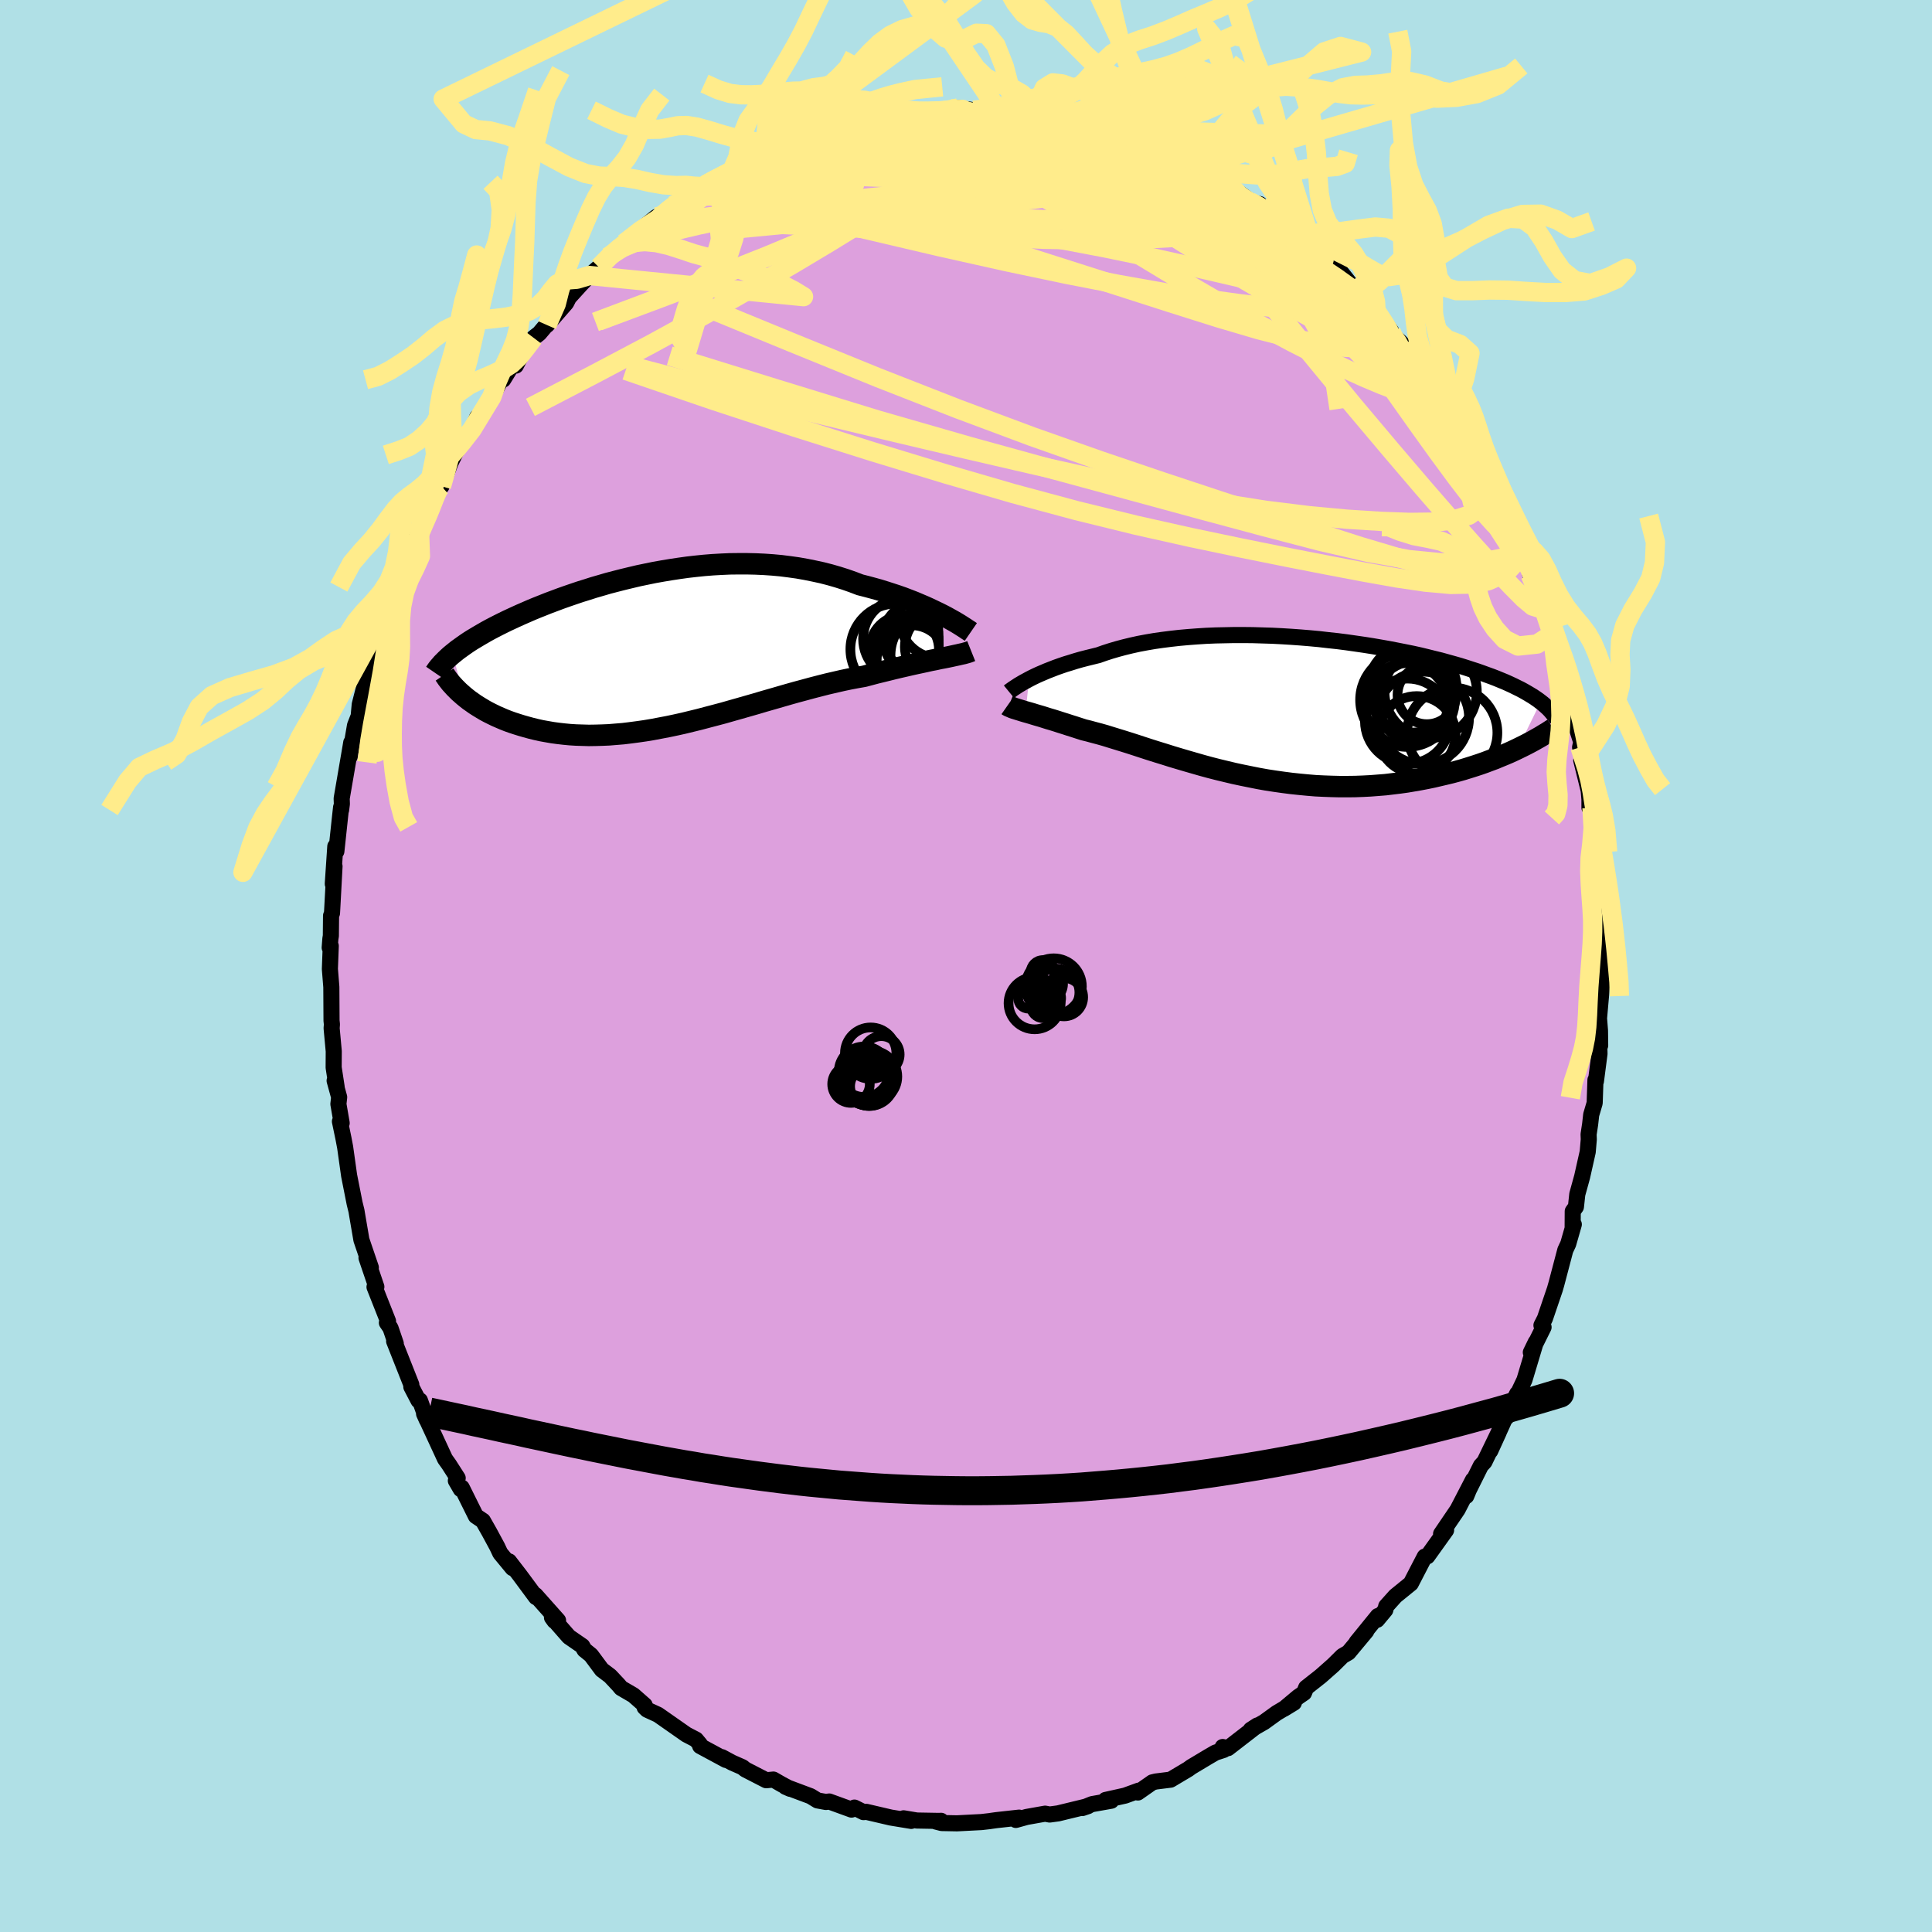 <svg xmlns="http://www.w3.org/2000/svg" width="500" height="500" viewBox="-100 -100 200 200"><defs><clipPath id="c"><path d="m29.14-3.57-.44-.22-.46-.22-.48-.23-.51-.23-.52-.22-.54-.23-.57-.22-.57-.22-.6-.21-.61-.2-.62-.2-.64-.2-.65-.18-.67-.18-.67-.17-.76-.29-.77-.27-.79-.25-.8-.23-.82-.21-.83-.18-.84-.17-.85-.15-.86-.12-.87-.11-.87-.08-.88-.06-.88-.04-.89-.02H8l-.89.01-.89.04-.88.05-.88.07-.88.09-.87.1-.86.12-.86.13-.84.14-.84.15-.83.17-.82.17-.8.19-.79.19-.78.2-.77.2-.75.22-.73.21-.72.23-.71.22-.68.23-.67.23-.65.23-.64.24-.62.23-.6.24-.58.23-.56.23-.55.24-.53.23-.51.23-.5.23-.47.22-.47.23-.44.22-.43.22-.42.22-.4.22-.38.22-.38.22-.35.21-.35.21-.33.21-.31.21-.3.21-.29.21-.28.2-.26.21-.25.2 1.17 4.36.27.22.28.22.3.21.31.22.33.21.33.2.35.21.37.2.38.19.39.19.41.18.42.18.43.17.45.16.46.15.48.15.49.14.51.14.53.13.54.12.56.1.57.1.59.08.61.07.62.06.64.04.65.02.67.02.68-.01.69-.02.71-.03.72-.06.74-.06.74-.09.76-.1.77-.11.78-.13.79-.15.79-.15.81-.17.81-.18.82-.2.82-.2.83-.22.84-.22.83-.22.84-.24.85-.24.84-.24.84-.24.84-.25.84-.24.83-.24.83-.24.82-.23.82-.22.81-.22.81-.21.79-.2.78-.18.78-.18.76-.16.74-.14.74-.13.64-.17.64-.17.62-.15.61-.15.6-.15.59-.14.57-.13.56-.13.54-.12.52-.11.51-.11.49-.11.47-.09.45-.1.43-.08"/></clipPath><clipPath id="b"><path d="m-26.41-3.02.33-.17.35-.17.37-.17.4-.17.42-.18.44-.17.46-.18.48-.17.5-.17.53-.16.54-.17.56-.16.58-.15.61-.15.61-.15.62-.22.65-.21.68-.2.71-.19.74-.18.77-.17.8-.15.82-.14.84-.12.87-.11.89-.1.9-.08.93-.07.93-.06.96-.04.96-.02.97-.02h.97l.99.01.98.03.99.03.98.05.98.06.98.07.97.08.97.09.95.11.94.1.94.12.91.13.9.13.89.14.87.15.84.15.83.16.81.16.79.16.77.17.74.18.72.18.7.17.68.19.65.18.63.18.61.19.58.19.56.18.54.19.52.19.5.18.49.19.46.19.44.18.42.19.41.19.38.19.37.18.35.19.33.19.32.19.3.18.28.19.26.18.25.19-2.38 4.85-.44.21-.46.21-.47.2-.49.2-.5.21-.51.19-.53.2-.54.19-.55.18-.57.18-.58.18-.6.17-.6.16-.62.15-.64.15-.64.15-.67.14-.68.13-.69.12-.71.12-.72.1-.74.09-.75.09-.76.06-.77.06-.78.04-.8.03-.8.01h-.81l-.82-.02-.83-.03-.83-.04-.84-.07-.84-.08-.85-.09-.85-.11-.85-.12-.85-.13-.84-.15-.85-.17-.84-.17-.84-.18-.84-.2-.83-.2-.82-.21-.81-.22-.8-.23-.8-.23-.78-.23-.77-.23-.76-.24-.75-.23-.73-.23-.71-.23-.7-.23-.68-.22-.67-.21-.65-.2-.62-.19-.61-.19-.6-.17-.57-.15-.55-.15-.53-.13-.5-.16-.49-.16-.48-.15-.46-.15-.45-.14-.43-.14-.42-.13-.41-.12-.38-.12-.38-.12-.35-.1-.34-.1-.32-.1-.31-.09-.29-.08"/></clipPath><filter id="a"><feTurbulence baseFrequency=".05" numOctaves="3" result="noise" type="noise"/><feDisplacementMap in="SourceGraphic" in2="noise" scale="2"/></filter></defs><rect width="100%" height="100%" x="-100" y="-100" fill="#B0E0E6"/><path fill="plum" stroke="#000" stroke-linejoin="round" stroke-width="1.667" d="m65.86.47-.01 1.12-.11 1.43-.21 2.4.1 1.26.02 1.54-.11-.75.04 1.61-.37 2.85-.05-.13-.08 2.38-.36 1.22-.11.98-.16 1.05.02.52-.11 1.29-.58 2.58-.5 1.81-.14 1.3-.33.46-.01 1.6.12-.24-.58 2.02-.3.64-.92 3.49-.16.56-1.03 3.03-.36.71.22.19-.78 1.57-.54 1.04.51-1.05-1.17 3.9-.71 1.49-1.17 2.4 1.13-2.47-1.03 2.04-1.76 3.89.88-1.93-1.48 3.06-.37.4-1.33 2.67-.18.47.69-1.67-1.59 3.07-1.71 2.52.31-.29.21-.1-1.94 2.71-.27.03-.82 1.58-.62 1.2-1.6 1.3-.95 1.06-.09.38-.85 1.02.08-.39-2.21 2.72 1.01-1.16-1.85 2.22-.62.36-.96.95-1.29 1.14-1.51 1.19-.22.54-.6.41-1.48 1.24 1.03-.63-1.78 1.06-1.3.94-1.38.79.68-.44-3.04 2.35-.55-.12.11.3-.86.28-.74.43-1.77 1.06-.3.22-1.83 1.09-1.52.19-.37.09-1.5 1.05.08-.19-1.4.51-2.02.45.59.08-1.98.35-1.02.41.59-.2-3.09.75-.88.12-.47-.09-1.91.34-1.12.31.34-.24-2.35.26-.57.08-.12.02-.87.1-2.52.13-1.59-.03-.62-.16.56-.07-.25.01-2.26-.04-1.37-.23.79.27-2.12-.35-2.53-.59-.29.03-.94-.47-.3.21-2.31-.84-.34.05-.87-.16-.72-.44-2.59-.97.48.21-.89-.47-.85-.49-.74.07-2.16-1.11-.3-.24-1.07-.47-1.06-.57.42.29-2.67-1.44-.02-.18-.41-.49-1-.52-2.93-2.05-1.13-.52-.26-.25.01-.22-1.17-1.03-1.27-.74-.26-.31-.88-.94-.86-.65-1.12-1.51-.68-.55-.22-.39-1.39-.96-1.75-2 .26.36.37-.05-2.34-2.63.06.22-1.68-2.27-1.11-1.44.36.7-1.27-1.54-.32-.68-.81-1.5-.67-1.18-.73-.49L-52.2 54l-.1.16-.51-.88.19-.27-.91-1.42-.4-.56-1.91-4.13-.26-.55.29.65-.72-2.03-.15.01-.74-1.42v-.22l-1.78-4.5.17.24-.55-1.61-.37-.54.12-.16-1.4-3.54.19-.02-1.02-3 .45 1.01-.98-2.88v-.01l-.43-2.51-.08-.48-.19-.77-.57-2.88-.41-2.92-.17-.9-.37-1.78.18.17-.34-1.97.08-.71-.47-1.71.21.66-.31-2.02.01-1.68-.22-2.39.03-.4-.04-.39-.02-3.47-.15-1.87.09-2.39-.11.18.07-.91.05-.31.02-2.08.1-.28.26-4.84-.18 1.82.26-3.88.11.51.38-3.56.11-1v.28l.08-.63-.02-.56.91-5.3.08-.49-.16 1.45.55-3.22.38-.97.11-1.2.36-1.41.48-1.82.61-1.73.07-.71.47-1.39.11-.22.4-1.87.06-.16 1.55-3.72h-.02l.68-2.37-.03.1 1.45-2.56.77-2.55-.07.71-.29.86 1.02-2.67.67-1.68.17.6.94-2.43.47-.96.46-.82 1.3-1.69.54-1.27-.06.51 1.56-2.59 1.15-2.13.04.33 1.1-1.79.2.35.95-1.82.89-1.06.58-.45 1.17-1.38-.37.51 1.99-2.29.38-.75-.62.77 1.78-1.96.87-.9.98-.85 1.72-1.78-.8.71 2.78-2.4-1.09.98 1.95-1.6 1.38-1.12-.38.69 2.14-1.89.56-.56 1.7-1.01-.08.2.54-.59.64-.2.9-.6 1.71-.58 1.26-.85.2-.28 1.72-.66.72-.26 1.12-.44-.06-.11 1.97-.98 1.85-.39-.17.14 1.73-.82-1.12.35 2.74-.55 1.11-.39.55-.15 1.21-.46.29.23 2.08-.5.16-.02.35-.2 4.23-.02 1.02-.1-.26-.2.83-.09 1.58.24.74-.18 1.72.06.2-.01 1.74.14-.48.15 2.5.51-.12-.19.47.17.82.03 1.44.15 1.66.6-.37-.19 2.03.44.69.27 1.62.41.86.51 1.69.37.93.55 1.37.31-1.02-.15 2.28.74 2.29 1.13-.93-.47 2.31 1.31.73.75-1.78-1.41 3.41 2.05 2.28 1.67-.31-.26-.13.03.99.23.63 1.01 2.12 1.26.61.4.03.11 1.08.61 1.07 1.26-.71-.73 3.11 2.77.16-.03 1.2 1.52 1.11 1.36.86.64.45.41.32.47 1.56 2.09.08.38.83.7.34.37.88 1.44.47.28 1.17 2.09 1.44 1.37.21.25.96 1.66 1.38 2.43-.47-.61.49.65-.07.15.93 1.32 1.1 2.38 1.5 2.78-.73-1.83.03.55 2.13 4.45.59 1.47-.17-.45 1.05 2.49.01-.08.25.98.88 1.41.82 2.9.39 1.77.5.79-.31-.73.55 2.8.18-.62.59 2.83-.09-.92.68 3.24.16.97.93 2.88-.12.54.55 1.64-.43-.29.77 3.12.08.9v.88l.26.01.3 2.26.17 2.53.03.19.18.81.15 2.87.03.85.12 3.57.01-1.42-.23-.31.07 2.26.23 3.24-.01 1.12" filter="url(#a)"/><path fill="#fff" d="m-26.41-3.02.33-.17.35-.17.37-.17.4-.17.42-.18.44-.17.46-.18.48-.17.5-.17.53-.16.54-.17.56-.16.58-.15.61-.15.61-.15.62-.22.65-.21.68-.2.71-.19.74-.18.77-.17.8-.15.82-.14.84-.12.87-.11.89-.1.9-.08.93-.07.93-.06.96-.04.96-.02.97-.02h.97l.99.01.98.03.99.03.98.05.98.06.98.07.97.08.97.09.95.11.94.1.94.12.91.13.9.13.89.14.87.15.84.15.83.16.81.16.79.16.77.17.74.18.72.18.7.17.68.19.65.18.63.18.61.19.58.19.56.18.54.19.52.19.5.18.49.19.46.19.44.18.42.19.41.19.38.19.37.18.35.19.33.19.32.19.3.18.28.19.26.18.25.19-2.38 4.85-.44.21-.46.21-.47.2-.49.2-.5.21-.51.19-.53.2-.54.19-.55.18-.57.18-.58.18-.6.17-.6.16-.62.15-.64.15-.64.15-.67.14-.68.13-.69.12-.71.12-.72.1-.74.09-.75.09-.76.06-.77.06-.78.04-.8.03-.8.01h-.81l-.82-.02-.83-.03-.83-.04-.84-.07-.84-.08-.85-.09-.85-.11-.85-.12-.85-.13-.84-.15-.85-.17-.84-.17-.84-.18-.84-.2-.83-.2-.82-.21-.81-.22-.8-.23-.8-.23-.78-.23-.77-.23-.76-.24-.75-.23-.73-.23-.71-.23-.7-.23-.68-.22-.67-.21-.65-.2-.62-.19-.61-.19-.6-.17-.57-.15-.55-.15-.53-.13-.5-.16-.49-.16-.48-.15-.46-.15-.45-.14-.43-.14-.42-.13-.41-.12-.38-.12-.38-.12-.35-.1-.34-.1-.32-.1-.31-.09-.29-.08" filter="url(#a)" transform="translate(32.94 -26.67)"/><path fill="#fff" d="m29.14-3.57-.44-.22-.46-.22-.48-.23-.51-.23-.52-.22-.54-.23-.57-.22-.57-.22-.6-.21-.61-.2-.62-.2-.64-.2-.65-.18-.67-.18-.67-.17-.76-.29-.77-.27-.79-.25-.8-.23-.82-.21-.83-.18-.84-.17-.85-.15-.86-.12-.87-.11-.87-.08-.88-.06-.88-.04-.89-.02H8l-.89.01-.89.04-.88.05-.88.07-.88.09-.87.1-.86.12-.86.13-.84.14-.84.15-.83.17-.82.17-.8.19-.79.19-.78.2-.77.2-.75.22-.73.21-.72.23-.71.22-.68.23-.67.23-.65.23-.64.24-.62.23-.6.24-.58.23-.56.23-.55.24-.53.23-.51.23-.5.23-.47.22-.47.23-.44.22-.43.22-.42.22-.4.22-.38.22-.38.22-.35.21-.35.21-.33.21-.31.21-.3.21-.29.21-.28.2-.26.21-.25.2 1.17 4.36.27.22.28.22.3.21.31.22.33.21.33.2.35.21.37.2.38.19.39.19.41.18.42.18.43.17.45.16.46.15.48.15.49.14.51.14.53.13.54.12.56.1.57.1.59.08.61.07.62.06.64.04.65.02.67.02.68-.01.69-.02.71-.03.72-.06.74-.06.74-.09.76-.1.77-.11.78-.13.79-.15.79-.15.81-.17.81-.18.82-.2.82-.2.83-.22.84-.22.83-.22.84-.24.85-.24.84-.24.84-.24.84-.25.84-.24.83-.24.83-.24.82-.23.82-.22.81-.22.81-.21.79-.2.78-.18.78-.18.76-.16.74-.14.74-.13.64-.17.64-.17.62-.15.61-.15.6-.15.59-.14.57-.13.56-.13.54-.12.52-.11.51-.11.49-.11.47-.09.45-.1.43-.08" filter="url(#a)" transform="translate(-31.56 -32.76)"/><g fill="none" stroke="#000" transform="translate(32.94 -26.67)"><path stroke-linejoin="round" stroke-width="1.667" d="m-28.49-1.72.11-.09.13-.09.15-.11.18-.12.2-.13.21-.14.24-.14.27-.16.28-.15.31-.17.33-.17.35-.17.37-.17.4-.17.42-.18.44-.17.46-.18.48-.17.5-.17.53-.16.54-.17.56-.16.58-.15.61-.15.61-.15.62-.22.65-.21.68-.2.71-.19.74-.18.77-.17.8-.15.82-.14.84-.12.87-.11.89-.1.9-.08.93-.07.93-.06.96-.04.96-.02.97-.02h.97l.99.01.98.03.99.03.98.05.98.06.98.07.97.08.97.09.95.11.94.1.94.12.91.13.9.13.89.14.87.15.84.15.83.16.81.16.79.16.77.17.74.18.72.18.7.17.68.19.65.18.63.18.61.19.58.19.56.18.54.19.52.19.5.18.49.19.46.19.44.18.42.19.41.19.38.19.37.18.35.19.33.19.32.19.3.18.28.19.26.18.25.19.23.18.22.19.2.18.19.18.17.18.16.19.15.18.13.18.12.17.11.18" filter="url(#a)"/><path stroke-linejoin="round" stroke-width="2.222" d="m-28.63-.31.1.07.12.05.14.06.16.07.17.06.2.06.22.07.23.07.25.08.27.08.29.08.31.09.32.1.34.1.35.1.38.12.38.12.41.12.42.13.43.14.45.14.46.15.48.15.49.16.5.16.53.13.55.15.57.15.6.17.61.19.62.19.65.2.67.21.68.22.7.23.71.23.73.23.75.23.76.24.77.23.78.23.8.23.8.23.81.22.82.21.83.2.84.2.84.18.84.17.85.17.84.15.85.13.85.12.85.11.85.09.84.08.84.07.83.04.83.03.82.02h.81l.8-.01.8-.03.78-.04.77-.06.76-.06.75-.09.74-.09.72-.1.71-.12.69-.12.68-.13.67-.14.64-.15.64-.15.62-.15.6-.16.6-.17.58-.18.57-.18.55-.18.54-.19.53-.2.51-.19.5-.21.49-.2.47-.2.46-.21.44-.21.43-.21.42-.21.4-.21.39-.21.37-.21.37-.21.34-.21.34-.2.32-.21.31-.2" filter="url(#a)"/><circle cx="12.764" cy="1.325" r="4.406" clip-path="url(#b)" filter="url(#a)"/><circle cx="15.164" cy="-1.715" r="4.778" clip-path="url(#b)" filter="url(#a)"/><circle cx="13.269" cy="-2.08" r="4.584" clip-path="url(#b)" filter="url(#a)"/><circle cx="12.639" cy="-.4" r="4.282" clip-path="url(#b)" filter="url(#a)"/><circle cx="12.724" cy="-.875" r="4.864" clip-path="url(#b)" filter="url(#a)"/><circle cx="13.724" cy="2.73" r="4.004" clip-path="url(#b)" filter="url(#a)"/><circle cx="14.764" cy="-1.395" r="3.032" clip-path="url(#b)" filter="url(#a)"/><circle cx="13.539" cy="-.77" r="4.116" clip-path="url(#b)" filter="url(#a)"/><circle cx="14.349" cy=".985" r="4.784" clip-path="url(#b)" filter="url(#a)"/><circle cx="17.399" cy="2.52" r="4.67" clip-path="url(#b)" filter="url(#a)"/></g><g fill="none" stroke="#000" transform="translate(-31.56 -32.76)"><path stroke-linejoin="round" stroke-width="2.222" d="m32.06-1.82-.16-.11-.19-.12-.22-.15-.25-.16-.28-.18-.31-.19-.34-.2-.36-.2-.39-.22-.42-.22-.44-.22-.46-.22-.48-.23-.51-.23-.52-.22-.54-.23-.57-.22-.57-.22-.6-.21-.61-.2-.62-.2-.64-.2-.65-.18-.67-.18-.67-.17-.76-.29-.77-.27-.79-.25-.8-.23-.82-.21-.83-.18-.84-.17-.85-.15-.86-.12-.87-.11-.87-.08-.88-.06-.88-.04-.89-.02H8l-.89.01-.89.04-.88.05-.88.07-.88.09-.87.1-.86.12-.86.13-.84.14-.84.15-.83.17-.82.17-.8.19-.79.19-.78.2-.77.2-.75.22-.73.21-.72.23-.71.22-.68.23-.67.23-.65.23-.64.24-.62.23-.6.24-.58.23-.56.23-.55.24-.53.23-.51.23-.5.23-.47.22-.47.23-.44.22-.43.22-.42.22-.4.22-.38.22-.38.22-.35.21-.35.21-.33.21-.31.21-.3.21-.29.21-.28.2-.26.21-.25.2-.24.2-.22.2-.21.2-.2.2-.19.19-.17.2-.17.19-.15.19-.14.2-.13.19M32.1.16l-.15.06-.19.07-.21.06-.25.07-.28.06-.3.07-.33.07-.36.08-.38.08-.4.08-.43.08-.45.1-.47.09-.49.11-.51.11-.52.11-.54.12-.56.13-.57.13-.59.14-.6.15-.61.15-.62.15-.64.17-.64.17-.74.13-.74.14-.76.16-.78.18-.78.18-.79.2-.81.21-.81.22-.82.22-.82.23-.83.24-.83.24-.84.24-.84.25-.84.24-.84.24-.85.24-.84.24-.83.22-.84.22-.83.22-.82.2-.82.2-.81.18-.81.17-.79.15-.79.15-.78.13-.77.11-.76.1-.74.09-.74.06-.72.06-.71.03-.69.02-.68.01-.67-.02-.65-.02-.64-.04-.62-.06-.61-.07-.59-.08-.57-.1-.56-.1-.54-.12-.53-.13-.51-.14-.49-.14-.48-.15-.46-.15-.45-.16-.43-.17-.42-.18-.41-.18-.39-.19-.38-.19-.37-.2-.35-.21-.33-.2-.33-.21-.31-.22-.3-.21-.28-.22-.27-.22-.25-.22-.25-.22-.23-.23-.22-.22-.2-.22-.2-.22-.18-.23-.17-.22-.15-.22-.15-.22" filter="url(#a)"/><circle cx="25.173" cy=".017" r="3.588" clip-path="url(#c)" filter="url(#a)"/><circle cx="25.133" cy="-1.108" r="4.226" clip-path="url(#c)" filter="url(#a)"/><circle cx="28.918" cy="-.283" r="3.688" clip-path="url(#c)" filter="url(#a)"/><circle cx="24.318" cy="-.023" r="4.726" clip-path="url(#c)" filter="url(#a)"/><circle cx="26.883" cy="-1.163" r="3.896" clip-path="url(#c)" filter="url(#a)"/><circle cx="25.928" cy="1.097" r="3.614" clip-path="url(#c)" filter="url(#a)"/><circle cx="28.603" cy=".617" r="4.858" clip-path="url(#c)" filter="url(#a)"/><circle cx="26.463" cy="-1.298" r="3.494" clip-path="url(#c)" filter="url(#a)"/><circle cx="26.113" cy="1.372" r="4.316" clip-path="url(#c)" filter="url(#a)"/><circle cx="28.823" cy="-3.273" r="4.18" clip-path="url(#c)" filter="url(#a)"/></g><g fill="none" stroke="#FFEC8B" stroke-linejoin="round" stroke-width="2"><path d="m44.01-65.72.13.38-.01.36-.27.34-.58.3-.93.24-1.33.12-1.81-.07-2.36-.31-2.96-.59-3.58-.91-4.24-1.25-4.91-1.55-5.57-1.79-6.21-1.98-6.82-2.18-7.51-2.5-8.38-2.92m-22.06 5.21 1.65-1.28 1.37-.92 1.36-.84 1.47-.87 1.51-.87 1.48-.82 1.42-.74 1.38-.7 1.35-.68 1.35-.66 1.32-.65 1.22-.6 1.05-.53.83-.42.55-.31.31-.2.13-.11.02-.01" filter="url(#a)"/><path d="m-19.31-84.57.74-.28 1.6-.3 1.86-.15 1.99.01 2.16.12 2.38.19 2.59.24 2.78.26 2.89.31 2.99.35 3.05.41 3.12.46 3.18.5 3.19.53 3.11.5 2.93.45 2.7.44 2.64.56m-8.6-5.38.88.42.74.31.76.33.8.37.75.38.59.35.4.31.22.25.05.21-.11.16-.33.09-.59-.02-.88-.14-1.18-.25-1.48-.35-1.8-.44-2.17-.56-2.58-.68-3.02-.82-3.39-.95-3.61-1.06" filter="url(#a)"/><path d="m8.37-87.91 1.34.25 1.12.26 1.04.27 1.07.28 1.09.32 1.06.33.97.32.83.29.65.25.48.22.3.18.12.14-.07.1-.28.05-.51-.01-.75-.08-.98-.16-1.24-.24-1.54-.33-1.89-.44-2.31-.57-2.75-.66-3.18-.75m54.33 44.45.01.29-.06.68-.34.68-.62.69-.93.67-1.3.56-1.71.33-2.14.04-2.58-.23-3-.44-3.42-.61-3.84-.73-4.25-.83-4.7-.95-5.16-1.08-5.63-1.26-6.11-1.5-6.58-1.77-7.05-2.05-7.53-2.29-8.01-2.53-8.52-2.8-9.03-3.09" filter="url(#a)"/><path d="m54.52-49.91.57 1.52.85 1.93.64 1.48.43 1 .27.69.16.5.07.36-.06.17-.23-.1-.45-.48-.69-.95-.93-1.43-1.16-1.88-1.36-2.3-1.57-2.69-1.79-3.15-2.09-3.7-2.43-4.4M29.42-79.1l.93.49 1.02.74.97.71.81.59.66.5.56.46.5.45.43.44.33.4.18.31-.02.18-.26.01-.53-.19-.83-.4-1.15-.63-1.47-.85-1.77-1.07-2.08-1.3-2.43-1.55-2.84-1.83-3.33-2.13" filter="url(#a)"/><path d="m20.29-84.49.07.16 1.01.46 1.04.5.84.44.62.37.44.31.3.26.12.21-.11.12-.41-.02-.76-.17-1.09-.3-1.41-.42-1.73-.53-2.06-.69-2.43-.86-2.88-1.07-3.33-1.3m31.19 16.33.8.99.3.6-.12.46-.49.39-.86.3-1.27.16h-1.72l-2.16-.14-2.63-.26-3.12-.36-3.61-.49-4.17-.65-4.79-.85-5.45-1.06-6.19-1.3-6.94-1.55-7.72-1.81-8.36-2.07" filter="url(#a)"/><path d="m7.55-87.94 1.12.2 1.55.5 1.76.71 1.94.88 2.13 1.02 2.3 1.14 2.42 1.23 2.45 1.27 2.41 1.28 2.26 1.2 2.03 1.07 1.77.89 1.49.72 1.25.6m-15.16-9.41 2 .76 1.48.7 1.16.64 1.04.64 1.03.65 1.06.68 1.07.67 1.01.65.9.57.76.49.63.41.52.35.38.26.21.15.01.01-.2-.12-.38-.24-.61-.39-.96-.62-1.49-.97-1.91-1.24m18.28 16.32.69 1.06.56.87.44.78.21.59-.1.34-.47.04-.88-.32-1.3-.69-1.72-1.05L40.57-64l-2.51-1.62-2.91-1.91-3.37-2.29-3.89-2.73-4.46-3.19-5-3.6-5.48-4.05m-45.39 6.54 1.62-1.4 1.19-.92.96-.65.81-.52.77-.45.77-.43.78-.41.73-.38.62-.32.45-.22.26-.11.05.02-.18.16-.45.32-.76.53-1.12.76-1.53.99-1.97 1.22-2.54 1.58" filter="url(#a)"/><path d="m.78-88.59 1.08.02 1.47.32 1.68.57 1.88.78 2.06.94 2.22 1.05 2.37 1.15 2.5 1.23 2.65 1.31 2.77 1.38 2.85 1.42 2.85 1.43 2.82 1.41 2.75 1.39 2.63 1.38 2.39 1.27M58.41-40.5l.67 1.54.27 1.3-.15.57-.54-.17-.93-.78-1.29-1.3-1.67-1.77-2.04-2.24-2.44-2.75-2.86-3.29-3.34-3.91-3.92-4.65-4.53-5.5-5.1-6.36-5.5-7.14" filter="url(#a)"/><path d="m-34.3-75.8.05.18 1.19-.45 1.63-.51 1.9-.46 2.13-.4 2.31-.31 2.46-.21 2.61-.11 2.77-.02 2.96.03 3.16.07 3.34.08 3.47.11 3.56.13 3.62.15 3.63.18 3.63.18 3.58.15 3.54.11 3.45.09 3.38.11 3.33.17 3.29.23" filter="url(#a)"/><path d="m30.41-78.87.74.93.43.71-.21.46-.84.32-1.41.26-1.95.26-2.51.26-3.1.25-3.77.2-4.5.08-5.25-.09-6.06-.3-6.95-.46-7.92-.51-9.04-.38m45.77-5.89-.01.05.57.39.52.35.45.33.34.3.09.2-.32.01-.78-.2-1.21-.39-1.61-.54-2.05-.7-2.56-.92-3.07-1.17-3.43-1.38m46.5 43-.02.25-.16.6-.52.52-.87.48-1.27.41-1.71.22-2.21-.08-2.73-.46-3.24-.82-3.76-1.12-4.28-1.37-4.81-1.57-5.35-1.76-5.92-1.96-6.49-2.2-7.08-2.5-7.69-2.87-8.3-3.25-8.91-3.63-9.51-3.91" filter="url(#a)"/><path d="m-9.21-87.7 1.64-.22 1.76.14 2.34.4 2.79.59 3 .76 3.1.91 3.2 1.03 3.36 1.15 3.49 1.24 3.56 1.26 3.54 1.25 3.41 1.18 3.24 1.11 3.11 1.07" filter="url(#a)"/><path d="m3.44-88.72 1.05.18.56.27.3.31.02.35-.24.42-.47.53-.74.64-1.03.79-1.39.93-1.78 1.09-2.19 1.26-2.63 1.41-3.08 1.56-3.59 1.69-4.13 1.83-4.73 1.97-5.32 2.11-5.91 2.26-6.5 2.45m95.63 23.23-.11.22-.44.53-.98.41-1.53.32-2.12.22-2.77.01-3.48-.34-4.21-.75-4.97-1.15-5.72-1.49-6.48-1.74-7.24-1.97-8.03-2.18-8.81-2.43-9.56-2.75-10.29-3.16-11.2-3.47" filter="url(#a)"/><path d="m20.29-84.49-.01.15.76.43.64.46.27.4-.11.35-.44.31-.73.3-1.05.28-1.41.25-1.88.17-2.38.09-2.88.04-3.38.01-3.86-.03-4.4-.08-4.99-.16-5.62-.22-6.21-.21" filter="url(#a)"/><path d="m20.29-84.49-.06.16.62.46.41.51-.07.49-.55.46-1 .47-1.4.5-1.81.52-2.29.52-2.83.48-3.43.44-4.04.44-4.65.5-5.3.56-5.99.6-6.75.6-7.65.73" filter="url(#a)"/><path d="m-21.15-83.87.89-.23 1.22-.17 1.58-.11h1.89l2.11.14 2.25.28 2.4.38 2.55.48 2.71.53 2.85.58 2.96.64 3.04.69 3.12.75 3.19.81 3.28.86 3.32.88 3.33.9 3.27.9 3.14.9 2.99.88 2.79.81 2.56.58" filter="url(#a)"/><path d="m.78-88.59.84-.06.73.1.47.24.19.38-.08.51-.35.61-.63.71-.9.84-1.17.97-1.47 1.12-1.77 1.3-2.13 1.46-2.49 1.65-2.9 1.84-3.32 2.04-3.78 2.26-4.31 2.5-4.86 2.76-5.44 2.98-5.98 3.16-6.52 3.39m100.34 9.75-.32-.73.31.79.5 1.25.4 1.06.21.69.01.35-.16.07-.32-.14-.49-.37-.72-.67-.98-1.09-1.29-1.57-1.59-2.07-1.88-2.55-2.14-2.98-2.38-3.36-2.62-3.76-2.93-4.2-3.41-4.77" filter="url(#a)"/><path d="m-32.44-76.85 1.77-1.38 1.67-.91 1.76-.64 1.93-.52 2.15-.48 2.45-.52 2.72-.56 2.96-.6 3.1-.61 3.15-.61 3.14-.59 3.05-.57 2.93-.57 2.81-.56 2.69-.54 2.65-.46" filter="url(#a)"/><path d="m-26.94-80.9 1.1-.59 1.22-.62 1.15-.58 1.05-.53.98-.46.89-.41.81-.35.72-.3.6-.24.43-.14.24-.04.01.07-.21.18-.43.29-.65.4-.87.49-1.15.62-1.48.79-1.89 1.02-2.35 1.28-2.74 1.45m62.67 1.97.45.32.46.35.5.43.48.46.42.45.32.41.14.3-.14.13-.48-.13-.89-.42-1.32-.72-1.73-1.01-2.14-1.29-2.59-1.62-3.16-2.01-3.78-2.43m-30.96-3.94.72-.2.9-.2 1-.17 1.09-.16 1.17-.15 1.21-.13 1.15-.1 1-.08.78-.04.57-.02.37.02.17.06-.02.1-.24.14-.49.19-.75.23-1.03.26-1.3.29-1.57.31-1.85.34-2.2.41-2.64.5-3.1.61" filter="url(#a)"/><path d="m-30.3-78.74.94-.53 1.25-.32 1.43-.12 1.73.02 2.08.07 2.44.12 2.75.18 3 .26 3.2.36 3.36.46 3.51.54 3.62.6 3.72.64 3.81.66 3.85.7 3.9.74 3.93.81 3.97.88 4.04.93 4.07.95 4.01.89 3.89.76M21.55-83.9l1.32.68.68.43.5.38.37.37.28.37.16.37-.06.32-.38.25-.71.15-1.02.09-1.31.03-1.6-.02-1.94-.09-2.32-.16-2.72-.24-3.12-.32-3.5-.38-3.88-.46-4.3-.56-4.87-.66-5.7-.72" filter="url(#a)"/><path d="m5.18-88.58.21.24.45.27.18.3-.11.37-.34.47-.6.61-.92.75-1.3.91-1.72 1.07-2.15 1.25-2.61 1.41-3.11 1.57-3.65 1.71-4.24 1.86-4.87 2.01-5.51 2.16-6.14 2.33-6.78 2.53" filter="url(#a)"/><path d="m-1.63-88.74 1.16.12 1.67.39 1.97.6 2.21.79 2.39.98 2.56 1.15 2.71 1.28 2.85 1.39 2.97 1.49 3.08 1.54 3.17 1.59 3.24 1.59 3.24 1.58 3.2 1.58 3.12 1.66" filter="url(#a)"/><path d="m-13.99-86.73.13.05 1.2-.22 1.38-.28 1.36-.26 1.33-.22 1.34-.2 1.35-.17 1.34-.16 1.29-.15 1.17-.12.92-.1.6-.07.26-.04-.05-.01-.32.02-.73.07-1.62.09" filter="url(#a)"/><path d="m-6.62-88.42 2.85-.05 1.32-.06.7-.03.46.04.33.1.17.17-.06.24-.37.33-.72.41-1.08.52-1.48.6-1.86.67-2.24.75-2.59.81-2.97.9-3.43 1.02-4.05 1.25-4.84 1.61m72.62 16.31.62.74.68 1.02.49.9.22.7-.1.47-.42.21-.75-.06-1.03-.29-1.28-.44-1.53-.59-1.81-.76-2.12-.97-2.5-1.22-2.88-1.47-3.28-1.75-3.71-2.05-4.14-2.4-4.6-2.78-5.18-3.17-5.92-3.51-6.82-3.84m40.74 14.76.66.54.51.55.44.62.35.58.2.45.05.31-.12.17-.27.05-.47-.07-.68-.21-.93-.41-1.25-.65-1.61-.93-2.03-1.27-2.47-1.63-2.91-1.98-3.33-2.3-3.68-2.55-4.02-2.78-4.35-3.13M-38-72.33l1.11-1.12.89-.78.99-.78 1.08-.8 1.16-.82 1.19-.83 1.2-.83 1.17-.8 1.09-.74.97-.65.84-.55.72-.45.6-.37.48-.29.34-.19.15-.09-.08.04-.31.17-.55.3-.74.41-.92.5-1.18.64" filter="url(#a)"/><path d="m-15.72-85.91 1.04-.47.91-.27 1.12-.27 1.16-.28 1.12-.26 1.06-.23 1.01-.2.95-.16.89-.12.81-.1.66-.06.46-.01.22.02-.05.08-.33.13-.6.18-.89.24-1.18.29-1.46.34-1.77.38-2.18.46-2.84.6" filter="url(#a)"/><path d="m-15.72-85.91 1.13-.42 1.17-.1 1.55-.01 1.78.06 1.92.15 2.05.25 2.19.33 2.36.42 2.51.48 2.65.53 2.71.57 2.71.61 2.66.61 2.56.62 2.45.59 2.36.56 2.24.53 2.15.52 2.05.52 1.99.56 1.94.6 1.92.66" filter="url(#a)"/><path d="m13.13-86.91 1.04.43 1.51.71 1.76.91 1.89 1.05 1.94 1.15 1.96 1.22 2.01 1.28 2.06 1.36 2.1 1.41 2.06 1.41 1.94 1.36 1.79 1.24 1.64 1.11 1.56 1.05 1.44 1.04m2.3 1.9.56.82.59.89.42.68.25.51.11.41-.01.36-.15.29-.33.21-.55.06-.83-.12-1.14-.35-1.48-.62-1.81-.88-2.14-1.13-2.43-1.35-2.72-1.56-3.02-1.77-3.37-2.04-3.76-2.36-4.2-2.66-4.64-2.93-5.12-3.19" filter="url(#a)"/><path d="m-36.28-74.11.36-.1 1.39-.59 1.88-.63 2.29-.64 2.68-.63 3.01-.63 3.29-.61 3.51-.58 3.7-.52 3.84-.45 4-.39 4.15-.36 4.24-.41 4.29-.47 4.32-.48 4.39-.41 4.34-.4m34.35 31.55.62 1.32-.16.5-.4.75-.67.88-1.08.75-1.56.48-2.04.23-2.53.03-2.99-.11-3.47-.22-3.97-.37-4.52-.56-5.08-.8-5.65-1.05-6.2-1.29-6.74-1.49-7.26-1.68-7.79-1.84-8.36-2.01-8.94-2.23-9.55-2.51m15.28-22.49.65-.34 1.33-.48 1.41-.43 1.33-.37 1.3-.33 1.29-.31 1.31-.31 1.26-.29 1.15-.27.95-.22.69-.16.35-.1.01-.05-.31.02-.58.09-.97.15m11.38-.74.63.08.97.23 1.11.32 1.18.35 1.23.36 1.29.39 1.38.41 1.44.43 1.48.47 1.51.49 1.49.51 1.45.5 1.37.49 1.27.45 1.14.42.97.35.77.28.54.17.29.05.07-.04-.1-.11-.28-.21-.48-.32m16.86 13.31.67.54.53.56.48.64.4.6.27.47.1.3-.05.15-.2.02-.4-.13-.62-.33-.91-.57-1.24-.86-1.6-1.2-1.98-1.57-2.43-2-2.94-2.46-3.47-2.87-3.83-3.2m28.17 26.49-.23-.27-.06.05v.26l-.05.32-.23.16-.52-.17-.86-.58-1.23-.98-1.63-1.4-2.08-1.89-2.55-2.48-3.02-3.13-3.5-3.75-4-4.39-4.58-5.01m-59.29.47.46-.1 1.24-.74 1.43-.78 1.48-.68 1.5-.6 1.58-.56 1.71-.58 1.84-.62 1.94-.63 1.99-.65 1.99-.64 1.95-.6 1.91-.57 1.83-.54 1.76-.51 1.65-.49 1.5-.46 1.3-.41 1.03-.34.74-.26.44-.23" filter="url(#a)"/><path d="m52.65-53.24 1.01 2.06.66 1.27.47.94.45.99.45 1.05.37.92.24.66.07.36-.09.1-.24-.13-.4-.37-.56-.63-.75-.98-.96-1.38-1.19-1.83-1.42-2.29-1.65-2.72-1.88-3.12-2.12-3.52-2.46-4.01M.78-88.59l.93-.09h1.03l.94.06.86.11.74.13.61.11.45.08.25.06.06.05-.17.04-.44.03-.76.02-1.14.01-1.65-.01-2.4-.04-3.36-.08" filter="url(#a)"/><path d="m-9.21-87.7 1.5-.32 1.34-.13 1.63-.05 1.8-.01 1.75.02 1.63.04 1.52.07 1.47.08 1.42.1 1.32.11 1.18.11.99.09.77.08.55.04.32.01.09-.03-.15-.08-.44-.11-.81-.14" filter="url(#a)"/><path d="m7.55-87.94 1.06.16 1.33.36 1.4.5 1.48.59 1.58.68 1.69.76 1.75.84 1.79.88 1.77.9 1.72.92 1.67.9 1.6.88 1.52.85 1.44.8 1.3.73 1.13.63.92.48.71.33.52.19.33.08.14-.05-.12-.2M21.55-83.9l1.41.73.97.59.98.65 1.04.7 1.15.76 1.22.82 1.2.81 1.08.72.93.62.78.52.66.44.54.34.39.25.21.12-.01-.02-.26-.19-.57-.39-.92-.67-1.29-.95" filter="url(#a)"/><path d="m29.42-79.1.95.51 1.09.81 1.09.81.95.71.81.62.71.56.63.52.55.49.46.43.32.33.09.17-.2-.07-.57-.37-.93-.69-1.25-.97-1.44-1.14-1.46-1.22M11.1-87.35l1.55.37 1.24.36 1.11.35.95.33.74.28.44.19.12.11-.22.03-.53-.06-.87-.13-1.28-.26-1.79-.41-2.38-.64-2.99-.89M-.8-88.83l-.58.13-.81.16-1.21.24-1.35.36-1.27.46-1.13.5-1.01.48-.96.4-.93.33-.94.3-.93.29-.91.29-.89.3-.87.33-.86.4-.87.51-.87.65-.85.79-.8.9-.76.91-.78.83-.82.63-.57.4 1.44-10.78.69.08 1.2-.19 1.17-.07 1.02.03h.92l.9-.07.94-.16.99-.18 1-.1 1 .06.99.21.99.3 1.03.29 1.16.21 1.44.11 1.83.02 1.69-.06-5.6.32-.68-.27-.98-.02-.99-.15-1.02-.35-1.06-.44-1.08-.4-1.06-.3-1.02-.21-.99-.15-1.01-.07-1.03.02-1.08.09-1.08.13-1.08.11-1.07.05-1.09-.01-1.14-.14-1.21-.37-1.43-.65M64.8-16.38l.12 2.09-.14 1.68-.17 1.42-.04 1.39.06 1.39.09 1.33.09 1.22.06 1.14v1.15l-.05 1.25-.1 1.38L64.6.57l-.12 1.55-.08 1.52-.06 1.41-.08 1.26-.13 1.13-.21 1.06-.3 1.11-.37 1.2-.41 1.25-.28 1.58" filter="url(#a)"/><path d="m-15.11-86.38 2.04-.41 1.32-.29 1.02-.13.95.07.97.25 1.04.33 1.12.32 1.2.25 1.21.17 1.19.14 1.09.19 1.01.3.95.45.93.58.91.66.88.73.84.83.78.93.77.93.79.73.42.76m-25.69-6.09-.36-.03-.87-.31-1.06-.27-1.14-.2-1.22-.25-1.3-.36-1.31-.4-1.22-.34-1.08-.17-.93.03-.87.18-.96.17-1.16.02-1.36-.18-1.44-.36-1.39-.59-1.73-.85" filter="url(#a)"/><path d="m-19.37-84.68-.06 1.23-.53 1.05-.87.41-.92.41-.79.95-.61 1.57-.47 1.92-.43 1.84-.46 1.44-.54.94-.64.56-.71.44-.74.56-.7.85-.61 1.15-.5 1.37-.43 1.45-.23 1.45.76 1.34 5.78-19.18.6-.42.88-.63.83-.88.77-1.22.75-1.47.79-1.43.85-1.08.91-.62.95-.25.98-.12.99-.23.98-.5.96-.77.95-.98.95-1.04 1-.97 1.09-.8 1.23-.6 1.37-.39 1.43-.31 1.32-.48 1.07-.84.96-1.09 1.34-.57-23.95 17.69.57-.53.85-.68.89-.54.91-.42.95-.39.98-.4.97-.41.92-.41.88-.42.87-.43.9-.42.93-.43.95-.4.95-.39.93-.36.93-.32.94-.28 1.03-.26 1.44-.31 2.82-.28" filter="url(#a)"/><path d="m-11.54-94.26-.68 1.29-1.01 1.04-.97.87-.83.76-.74.79-.77.86-.85.89-.89.87-.91.78-.88.65-.87.56-.86.57-.84.68-.78.78-.91.79.71-1.63.43-2.24.64-1.59.79-1.1.82-1.11.83-1.3.83-1.41.85-1.42.82-1.43.8-1.52.78-1.65.83-1.73.88-1.72.94-1.63.97-1.57.97-1.66.96-1.93.97-2.28 1.11-2.38 1.69-1.66 3.61.51-51.02 24.78 2.13 2.57 1.24.59 1.46.14 1.9.5 2.16.98 2.18 1.2 1.98 1.06 1.68.67 1.42.27 1.27.05 1.27.08 1.34.21 1.4.32 1.39.24 1.27.08 1.06-.02.8.08.59.03 16.06-.26-1.49.01-.82-.47-.82-.6-.95-.45-1.02-.19-1.03.01-1 .13-.97.17-.97.17-.99.18-1.02.18-1.05.22-1.04.29-.98.4-.83.52-.65.6-.55.48-.71.07-1.33-.06m-7.34 5.9 1.73-1.1 1.02-.4 1.09-.09 1.19.11 1.27.29 1.31.42 1.25.42 1.13.31.98.22.91.27.93.41 1.01.47 1.07.4 1.09.31 1.1.36 1.11.54 1.08.56.99.61-22.16-2.19-1.32.39-1.22.09-.81.39-.61.73-.62.83-.75.72-.92.53-1.06.36-1.19.25-1.27.16-1.33.13-1.35.17-1.3.32-1.21.59-1.12.82-1.08.92-1.11.87-1.16.78-1.2.76-1.25.63-1.3.35" filter="url(#a)"/><path d="m-43.38-66.35.96-2.18.36-1.42.37-1.16.45-1.34.54-1.48.61-1.51.62-1.48.61-1.41.63-1.28.69-1.12.78-.97.84-.92.83-1.05.77-1.35.73-1.73.85-1.85 1.25-1.61m-13.27 25.18-.82 1.08-.73.92-.75.71-.89.56-1.08.51-1.21.52-1.2.59-1.08.75-.87.92-.74 1.06-.72 1.1-.83 1-.94.85-1.01.68-1.08.43-1.35.44M63.69-21.29l.41-.39.91-1.34 1.22-1.9.99-2.08.5-1.97.07-1.73-.09-1.53.07-1.48.43-1.55.84-1.65 1.02-1.66.82-1.57.39-1.61.1-2.13-.7-2.7" filter="url(#a)"/><path d="m-41.95-92.69-1.48 2.84-.55 2.18-.51 2.09-.52 2.07-.37 2.19-.17 2.24-.07 2.15-.06 1.98-.09 1.84-.08 1.81-.08 1.8-.12 1.74-.23 1.6-.36 1.39-.46 1.17-.49 1.02-.46.97-.46 1.05-.58 1.65-2.04 3.35-1 1.29-.83 1-.81.9-.78.89-.76.86-.76.78-.79.65-.77.56-.73.6-.71.77-.75.99-.81 1.11-.89 1.1-.98 1.06-1.09 1.29-1.33 2.48m2.91 18.15.31-2.33.27-1.59.26-1.4.26-1.38.25-1.36.24-1.32.2-1.25.19-1.21.22-1.19.27-1.22.33-1.28.38-1.35.41-1.39.43-1.41.45-1.38.48-1.32.47-1.21.45-1.04.39-.89.35-.85.38-.97.43-.98.29-.26" filter="url(#a)"/><path d="m-54.3-49.66.57-2.02.42-1.58.12-1.77-.07-1.96-.05-1.97.13-1.84.36-1.64.53-1.44.61-1.31.59-1.27.5-1.36.4-1.47.36-1.52.38-1.47.45-1.38.49-1.31.47-1.33.39-1.45.31-1.61.27-1.79.35-2 .53-2.17.81-2.29 1.02-3.01" filter="url(#a)"/><path d="m-54.47-50.26.02-.67-.46-2.06-.24-2.03.35-1.47.74-1.08.82-1.03.71-1.21.56-1.42.44-1.57.37-1.59.35-1.54.35-1.5.35-1.49.35-1.51.37-1.5.41-1.43.42-1.44.34-1.6.11-1.91-.27-1.93-.84-.89" filter="url(#a)"/><path d="m-71.4-18.55.91-1.64.86-2.01.7-1.47.66-1.16.66-1.11.64-1.18.6-1.26.56-1.32.51-1.33.49-1.29.48-1.22.54-1.12.65-1.01.8-.96.91-.96.91-1.06.79-1.22.56-1.4.33-1.58.2-1.75.31-1.76.83-1.18 1.63.77.08-.25.39-1.17.31-1.39.18-1.5.1-1.59.05-1.7.07-1.74.14-1.69.28-1.6.41-1.51.48-1.52.46-1.61.35-1.69.28-1.65.31-1.47.41-1.35.43-1.57.49-1.83-5.92 28.67.09 2.5-.56 1.24-.59 1.19-.49 1.33-.3 1.45-.13 1.46v1.41l.01 1.32-.07 1.24-.16 1.2-.21 1.23-.19 1.29-.14 1.33-.07 1.36-.02 1.33.01 1.28.06 1.25.13 1.29.21 1.49.31 1.72.44 1.64.55.98" filter="url(#a)"/><path d="m-60.99-22.16.05.03.06-1.14.07-1.37.17-1.35.25-1.34.23-1.36.12-1.36.03-1.33.01-1.24.09-1.15.21-1.12.34-1.19.44-1.32.57-1.42.55-1.46-.19-2.19M63.57-22.64l.36 1.15.35 1.09.31 1.19.23 1.19.18 1.15.2 1.17.21 1.23.22 1.29.24 1.33.23 1.38.22 1.38.21 1.36.18 1.28.15 1.14.14 1.05.13 1.13.15 1.38.16 1.69.15 1.72.05 1.45M-58.65-40.1l-1.3 2.33-.87 1.26-.64.97-.61.9-.69.91-.77.97-.78 1.08-.68 1.2-.54 1.3-.4 1.34-.36 1.34-.41 1.3-.52 1.26-.65 1.26-.74 1.26-.79 1.24-.8 1.17-.78 1.06-.77 1.03-.79 1.17-.77 1.44-.68 1.82-.86 2.79 14.65-26.68-1.85-.42.01 1.05-.02 1.13-.65.92-1.33.73-1.73.66-1.77.75-1.53.91-1.26 1.04-1.17 1.1-1.29 1.06-1.55 1.01-1.82 1.02-1.97 1.09-1.98 1.14-1.95 1.04-1.89.81-1.63.78-1.22 1.44-1.86 2.97" filter="url(#a)"/><path d="m-60.2-36.38-.53.37-.6.69-1.08.53-1.4.47-1.41.63-1.3.86-1.36.98-1.68.93-2.09.78-2.33.66-2.25.67-1.85.83-1.29 1.16-.82 1.56-.65 1.8-.87 1.55-1.13.76.04.12M60.69-34.36l.04.09-.3-.86-.46-1.38-.52-1.51-.49-1.42-.44-1.29-.41-1.22-.4-1.22-.42-1.28-.46-1.35-.5-1.37-.53-1.35-.55-1.31-.55-1.28-.54-1.27-.49-1.24-.41-1.17-.33-1.03-.31-.93-.37-.95-.52-1.11-.64-1.21-.49-.73m-7.55 15.27.72.01 1.17.47 1.44.45 1.46.28 1.33.29 1.16.51.94.8.72 1.03.5 1.14.34 1.15.29 1.12.37 1.09.53 1.1.75 1.13.99 1.09 1.39.7 1.97-.21 1.57-1.03.23 1.85.14 1.22.17 1.15.18 1.25.14 1.42.04 1.57-.08 1.6-.18 1.54-.16 1.41-.07 1.27.08 1.19.11 1.17-.02 1.1-.22.85-.4.44" filter="url(#a)"/><path d="m58.16-41.48.57 1.1.72 1.51.59 1.6.46 1.41.38 1.16.34 1 .34.95.35.99.36 1.08.37 1.2.38 1.31.38 1.39.35 1.43.31 1.41.27 1.36.26 1.29.25 1.24.27 1.18.29 1.12.3 1.07.28 1.15.26 1.54.18 2.19m5.69-6.51-.73-.92-.7-1.24-.68-1.29-.59-1.26-.56-1.27-.6-1.33-.68-1.39-.69-1.41-.61-1.39-.5-1.33-.44-1.21-.46-1.08-.54-.95-.66-.88-.76-.89-.79-1.01-.74-1.2-.66-1.32-.59-1.32-.6-1.11-.72-.82-.82-.58-.72.07-6.88-13.74 1.23-3.61.55-2.64-1.03-.92-1.38-.53-.97-.94-.4-1.5-.01-1.92.14-2.07.09-2.04-.06-1.88-.29-1.62-.51-1.36-.68-1.24-.72-1.4-.62-1.87-.45-2.45-.27-2.97-.08-3.29.17-3.26-.4-2.03" filter="url(#a)"/><path d="m62.06-35.3-.58-1.93-.78-1.78-.71-1.4-.61-1.14-.55-1.02-.55-1.04-.59-1.14-.62-1.25-.63-1.3-.62-1.28-.63-1.22-.65-1.17-.69-1.13-.69-1.05-.65-.91-.54-.73-.46-.62-.48-.72-.67-1.13-.93-1.58-.21-.25-.98-1.7-.66-1.65-.5-1.42-.35-1.34-.2-1.4-.16-1.45-.22-1.41-.32-1.36-.35-1.41-.24-1.65-.06-2.03-.01-2.35-.13-2.41-.22-2.2.05-1.57 7.55 36.45.38-.05-.53-1.23-.71-1.39-.56-1.21-.4-.99-.32-.86-.35-.85-.45-.94-.53-1.08-.59-1.22-.62-1.31-.65-1.31-.68-1.23-.67-1.08-.6-.96-.49-.88-.56-.76m-1.64-2.47-.06-.98-.28-1.09-.52-1.21-.65-1.35-.8-1.29-.93-1.1-.94-.99-.82-1.07-.56-1.35-.32-1.7-.16-2.03-.14-2.21-.26-2.27-.44-2.14-.57-1.76-.54-1.07-.4.22" filter="url(#a)"/><path d="m40.82-69.33 2-1.57 2.72-2.72 1.96-1.25.87.6.26 1.54.27 1.51.68.95 1.2.36h1.59l1.82-.07 1.89.02 1.93.13 2 .11h2.05l1.96-.16 1.79-.58 1.5-.65 1.07-1.13-1.77.9-1.96.69-1.64-.31-1.3-1.03-1.01-1.45-.89-1.59-.94-1.41-1.18-.88-1.57-.09-2.01.73-2.33 1.36-2.42 1.57-2.23 1.35-1.87.82-1.46.21-1.15-.29-1.03-.59-1.08-.66-1.22-.62-1.33-.66-1.25-.67-.79.64-13.58-43.45.84 5.36 1.1 1.72.96 1.03.71 1.96.61 2.72.61 2.8.65 2.49.66 2.11.67 1.84.7 1.71.7 1.69.66 1.74.56 1.81.45 1.78.42 1.63.47 1.47.49 1.58.34 2.02.12 2.28.17 1.68.62.77-.62-.72-.42-.98-.56-1.12-.73-1.02-.73-.89-.63-.92-.51-1.12-.5-1.35-.6-1.56-.67-1.66-.65-1.68-.56-1.65-.47-1.63-.46-1.73-.53-1.89-1.32-1.64 8.88 20.95 1.08.37 1.19-.12 1.33-.1 1.56-.11 1.73-.24 1.69-.21 1.43.13 1.07.58.86.84.89.74 1.17.3 1.56-.31 1.91-.84 2.11-1.1 2.16-1.02 2.06-.62 1.9-.03 1.7.61 1.52.88 2.04-.73M38.62-57.68l-.34-2.27-.23-1.46-.28-1.26-.41-1.26-.55-1.27-.67-1.24-.7-1.25-.68-1.24-.61-1.2-.55-1.14-.52-1.08-.5-1.06-.54-1.09-.58-1.09-.63-1.02-.63-.84-.54-.61-.4-.5-.44-.7-1.24-1.28-1.63-.64-1-.73-1.07-.57-1.05-.42-1.06-.34-1.04-.21-1.01-.08-1.02.03-1.05.07-1.1.03-1.12-.07-1.12-.16-1.08-.23-1.05-.25-1-.23-.97-.17-.97-.08-.92.05-.8.17-.52.25-.16.56" filter="url(#a)"/><path d="m25.22-81.93.42-.19.67-.02 1.21.07 1.29.08 1.08.08.91.06.92-.04 1.08-.18 1.22-.24 1.24-.22 1.15-.12 1.02-.04.97-.09.86-.31.34-1.14m-15.76 1.46-1.27-3.54-1.04-1.58-.85-.76-.92-.37-1.02-.44-1.07-.72-1.09-.88-1.1-.85-1.1-.77-1.07-.79-1.03-.93-.97-1.06-.94-1.01-.91-.72-.89-.36-.87-.14-.86-.25-.86-.66-.85-1.09-.81-1.4-.56-1.85 20.08 20.17.25-.68 1.05-.83 1.09-.7 1.03-.06 1.03.49 1.09.46 1.26-.16 1.51-1.01 1.75-1.66 1.84-1.8 1.74-1.42 1.52-.78 1.31-.24 1.26-.04 1.35-.12 1.49-.21 1.57-.03 1.56.36 1.59.62 1.85.31 2.31-.51 2.57-1.29-32.02 9.3L21.98-84l-.94-2.01-.51-2.22-.63-1.55-.9-.87-1.07-.85-1.04-1.54-.92-2.52-.8-3.29-.75-3.52-.78-3.23-.86-2.67-.94-2.16-.94-1.79-.92-1.51-.9-1.17-.94-.8-1.02-.59-1.09-.89-1.38-2.76 16.9 36.04 1.44.46 1.15-.58 1.38-1.41 1.6-1.92 1.71-1.83 1.63-1.24 1.43-.56 1.22-.1 1.11.08 1.08.11 1.09.15 1.12.2 1.14.21 1.18.14 1.24.03 1.32-.04 1.4-.01 1.51.09 1.66.17 1.83.11 2-.09 2.1-.38 2.19-.88 2.4-1.98" filter="url(#a)"/><path d="m17.99-85.35.98-.05.87-.25.88.01 1 .19 1.09.21 1.07.14 1 .09.95.07.98.14 1.08.24 1.22.23 1.25.02 1.06-.38.8-.69.96-.68-19.36-.58-.98.1-1.04.29-1 .31-.99.29-.95.21-.87.11-.8.09-.77.16-.78.28-.81.39-.84.48-.87.52-.9.57-.91.6-.9.63-.84.63-.78.66-.82.81-1.24 1.16-2.44 2.02L11.1-87.35l1.66-.25 1.36-.22 1.25.08 1.22.17 1.2.05 1.16-.1 1.11-.14 1.1-.1 1.13-.09 1.18-.19 1.25-.38 1.29-.58 1.31-.65 1.32-.55 1.33-.36 1.36-.25 1.39-.38 1.39-.78 1.43-1.25 1.53-1.31 1.7-.56 2.18.58-29.48 7.45.33-.02.94.18 1.11.28 1.14.32 1.15.33 1.1.32 1.03.32.96.32.92.33.95.36 1 .4 1 .43.94.45.78.4.33.13-.77-.7m2.96-10.11.9.66-.53.29-1.04.19-1.25.21-1.29.23-1.26.24-1.22.35-1.21.48-1.23.51-1.26.4-1.27.23-1.25.14-1.24.2-1.19.35-1.15.42-1.09.23-1.07-.12-1.09-.24-1.05.71" filter="url(#a)"/><path d="M7.55-87.94 7.12-88l-.66-.02-.82.01-.86.13-.89.28-.93.38-.94.4-.96.36-.96.28-.97.21-1.02.16-1.09.14-1.16.17-1.19.21-1.15.29-1.05.35-.94.42-.84.49-.79.53-.75.51-.83.63m53.05-25.22-.89-.04-1.16 1.12-1.64 1.08-1.8.67-1.77.61-1.68.85-1.61 1.07-1.56 1.09-1.53.93-1.47.72-1.42.6-1.39.58-1.36.6-1.37.58-1.37.52-1.39.45-1.4.54-1.41.87-1.41 1.33-1.38 1.52-1.27 1.17-1.19.57-1.22.71-1.13 1.21-.47-.17-.43-1.39-.88-.79-.88-.5-.89-.32-.94-.31-.99-.53-1.02-.98-1.04-1.49-1.06-1.83-1.15-1.83-1.27-1.49-1.41-1.02-1.49-.72-1.49-.84-1.43-1.29-1.34-1.64-1.23-1.37-1.08-.58-1.05-1.43" filter="url(#a)"/><path d="m27.29-93.23.74 1.14-.59.45-.95-.19-1.07-.47-1.12-.44-1.14-.23-1.17.08-1.2.36-1.27.51-1.3.5-1.32.42-1.3.32-1.26.22-1.19.08-1.12-.12-1.04-.33-1.01-.38-.98-.11-.89.55-.66 1.44-.25 1.51" filter="url(#a)"/><path d="m4.7-88.43-.07-2.13-.66-2.53-.87-2.22-.98-1.2-1.03-.05-1.03.51-1.04.32-1.13-.32-1.29-1.11-1.51-1.98-1.66-2.87-1.68-3.56-1.58-3.54-1.44-2.58-1.32-1.41-1.4-1.19L3.24-88.71l.57-.11.81-.28.84-.29.83-.23.83-.22.84-.25.91-.26.98-.26 1.04-.26 1.11-.26 1.16-.28 1.22-.28 1.27-.3 1.3-.27 1.3-.27 1.27-.28 1.25-.34 1.24-.44 1.3-.56 1.44-.7 1.54-.82 1.47-.66 1.77.41" filter="url(#a)"/></g><g fill="none" stroke="#000"><circle cx="9.274" cy="2.738" r="2.464" filter="url(#a)"/><circle cx="9.082" cy="2.118" r="2.914" filter="url(#a)"/><circle cx="8.202" cy="1.846" r="1.844" filter="url(#a)"/><circle cx="8.562" cy="3.322" r="1.286" filter="url(#a)"/><circle cx="7.102" cy="3.854" r="2.698" filter="url(#a)"/><circle cx="7.942" cy=".63" r="1.24" filter="url(#a)"/><circle cx="7.99" cy="3.75" r="1.11" filter="url(#a)"/><circle cx="10.146" cy="3.23" r="1.984" filter="url(#a)"/><circle cx="7.99" cy="4.114" r="1.282" filter="url(#a)"/><circle cx="6.45" cy="3.374" r="1.042" filter="url(#a)"/><circle cx="-10.002" cy="11.882" r="2.608" filter="url(#a)"/><circle cx="-11.906" cy="12.226" r="1.946" filter="url(#a)"/><circle cx="-9.794" cy="11.446" r="2.684" filter="url(#a)"/><circle cx="-10.558" cy="10.946" r="2.612" filter="url(#a)"/><circle cx="-10.302" cy="9.842" r="1.444" filter="url(#a)"/><circle cx="-9.87" cy="9.022" r="2.662" filter="url(#a)"/><circle cx="-10.042" cy="12.454" r="1.954" filter="url(#a)"/><circle cx="-10.054" cy="12.022" r="2.462" filter="url(#a)"/><circle cx="-10.19" cy="11.562" r="2.87" filter="url(#a)"/><circle cx="-8.762" cy="9.158" r="1.896" filter="url(#a)"/></g><path fill="#D77F8C" stroke="#000" stroke-linejoin="round" stroke-width="3" d="m-55.57 46.17.94.2.93.2.93.2.94.2.93.21.93.2.93.2.94.21.93.2.93.2.93.21.94.2.93.2.93.2.94.2.94.2.94.19.94.2.94.19.95.19.94.19.95.19.96.18.95.18.96.18.96.18.97.17.96.17.98.16.97.17.98.15.99.16.98.15 1 .14.99.14 1.01.14 1.01.13 1.01.13 1.02.12 1.02.12 1.03.11 1.04.1 1.04.1 1.05.1 1.06.08 1.06.08 1.07.08 1.08.07 1.08.06 1.09.05 1.1.05 1.11.04 1.11.03 1.13.02 1.13.02 1.14.01h1.15l1.15-.01 1.17-.02 1.18-.02 1.18-.04 1.2-.04 1.2-.05 1.22-.06 1.22-.07 1.24-.08 1.25-.1 1.25-.1 1.27-.11 1.28-.12 1.29-.13 1.3-.14 1.32-.15 1.32-.17 1.34-.17 1.35-.19 1.36-.2 1.37-.21 1.39-.22 1.4-.23 1.41-.25 1.43-.26 1.44-.27 1.45-.28 1.47-.3 1.48-.31 1.49-.32 1.51-.34 1.53-.35 1.54-.36 1.55-.38 1.57-.39 1.58-.4 1.6-.42 1.62-.44 1.63-.44 1.64-.47 1.67-.48 1.67-.49 1.7-.51-1.7.51-1.67.49-1.67.48-1.64.47-1.63.44-1.62.44-1.6.42-1.58.4-1.57.39-1.55.38-1.54.36-1.53.35-1.51.34-1.49.32-1.48.31-1.47.3-1.45.28-1.44.27-1.43.26-1.41.25-1.4.23-1.39.22-1.37.21-1.36.2-1.35.19-1.34.17-1.32.17-1.32.15-1.3.14-1.29.13-1.28.12-1.27.11-1.25.1-1.25.1-1.24.08-1.22.07-1.22.06-1.2.05-1.2.04-1.18.04-1.18.02-1.17.02-1.15.01H.07l-1.14-.01-1.13-.02-1.13-.02-1.11-.03-1.11-.04-1.1-.05-1.09-.05-1.08-.06-1.08-.07-1.07-.08-1.06-.08-1.06-.08-1.05-.1-1.04-.1-1.04-.1-1.03-.11-1.02-.12-1.02-.12-1.01-.13-1.01-.13-1.01-.14-.99-.14-1-.14-.98-.15-.99-.16-.98-.15-.97-.17-.98-.16-.96-.17-.97-.17-.96-.18-.96-.18-.95-.18-.96-.18-.95-.19-.94-.19-.95-.19-.94-.19-.94-.2-.94-.19-.94-.2-.94-.2-.93-.2-.93-.2-.94-.2-.93-.21-.93-.2-.93-.2-.94-.21-.93-.2-.93-.2-.93-.21-.94-.2-.93-.2-.93-.2" filter="url(#a)"/></svg>